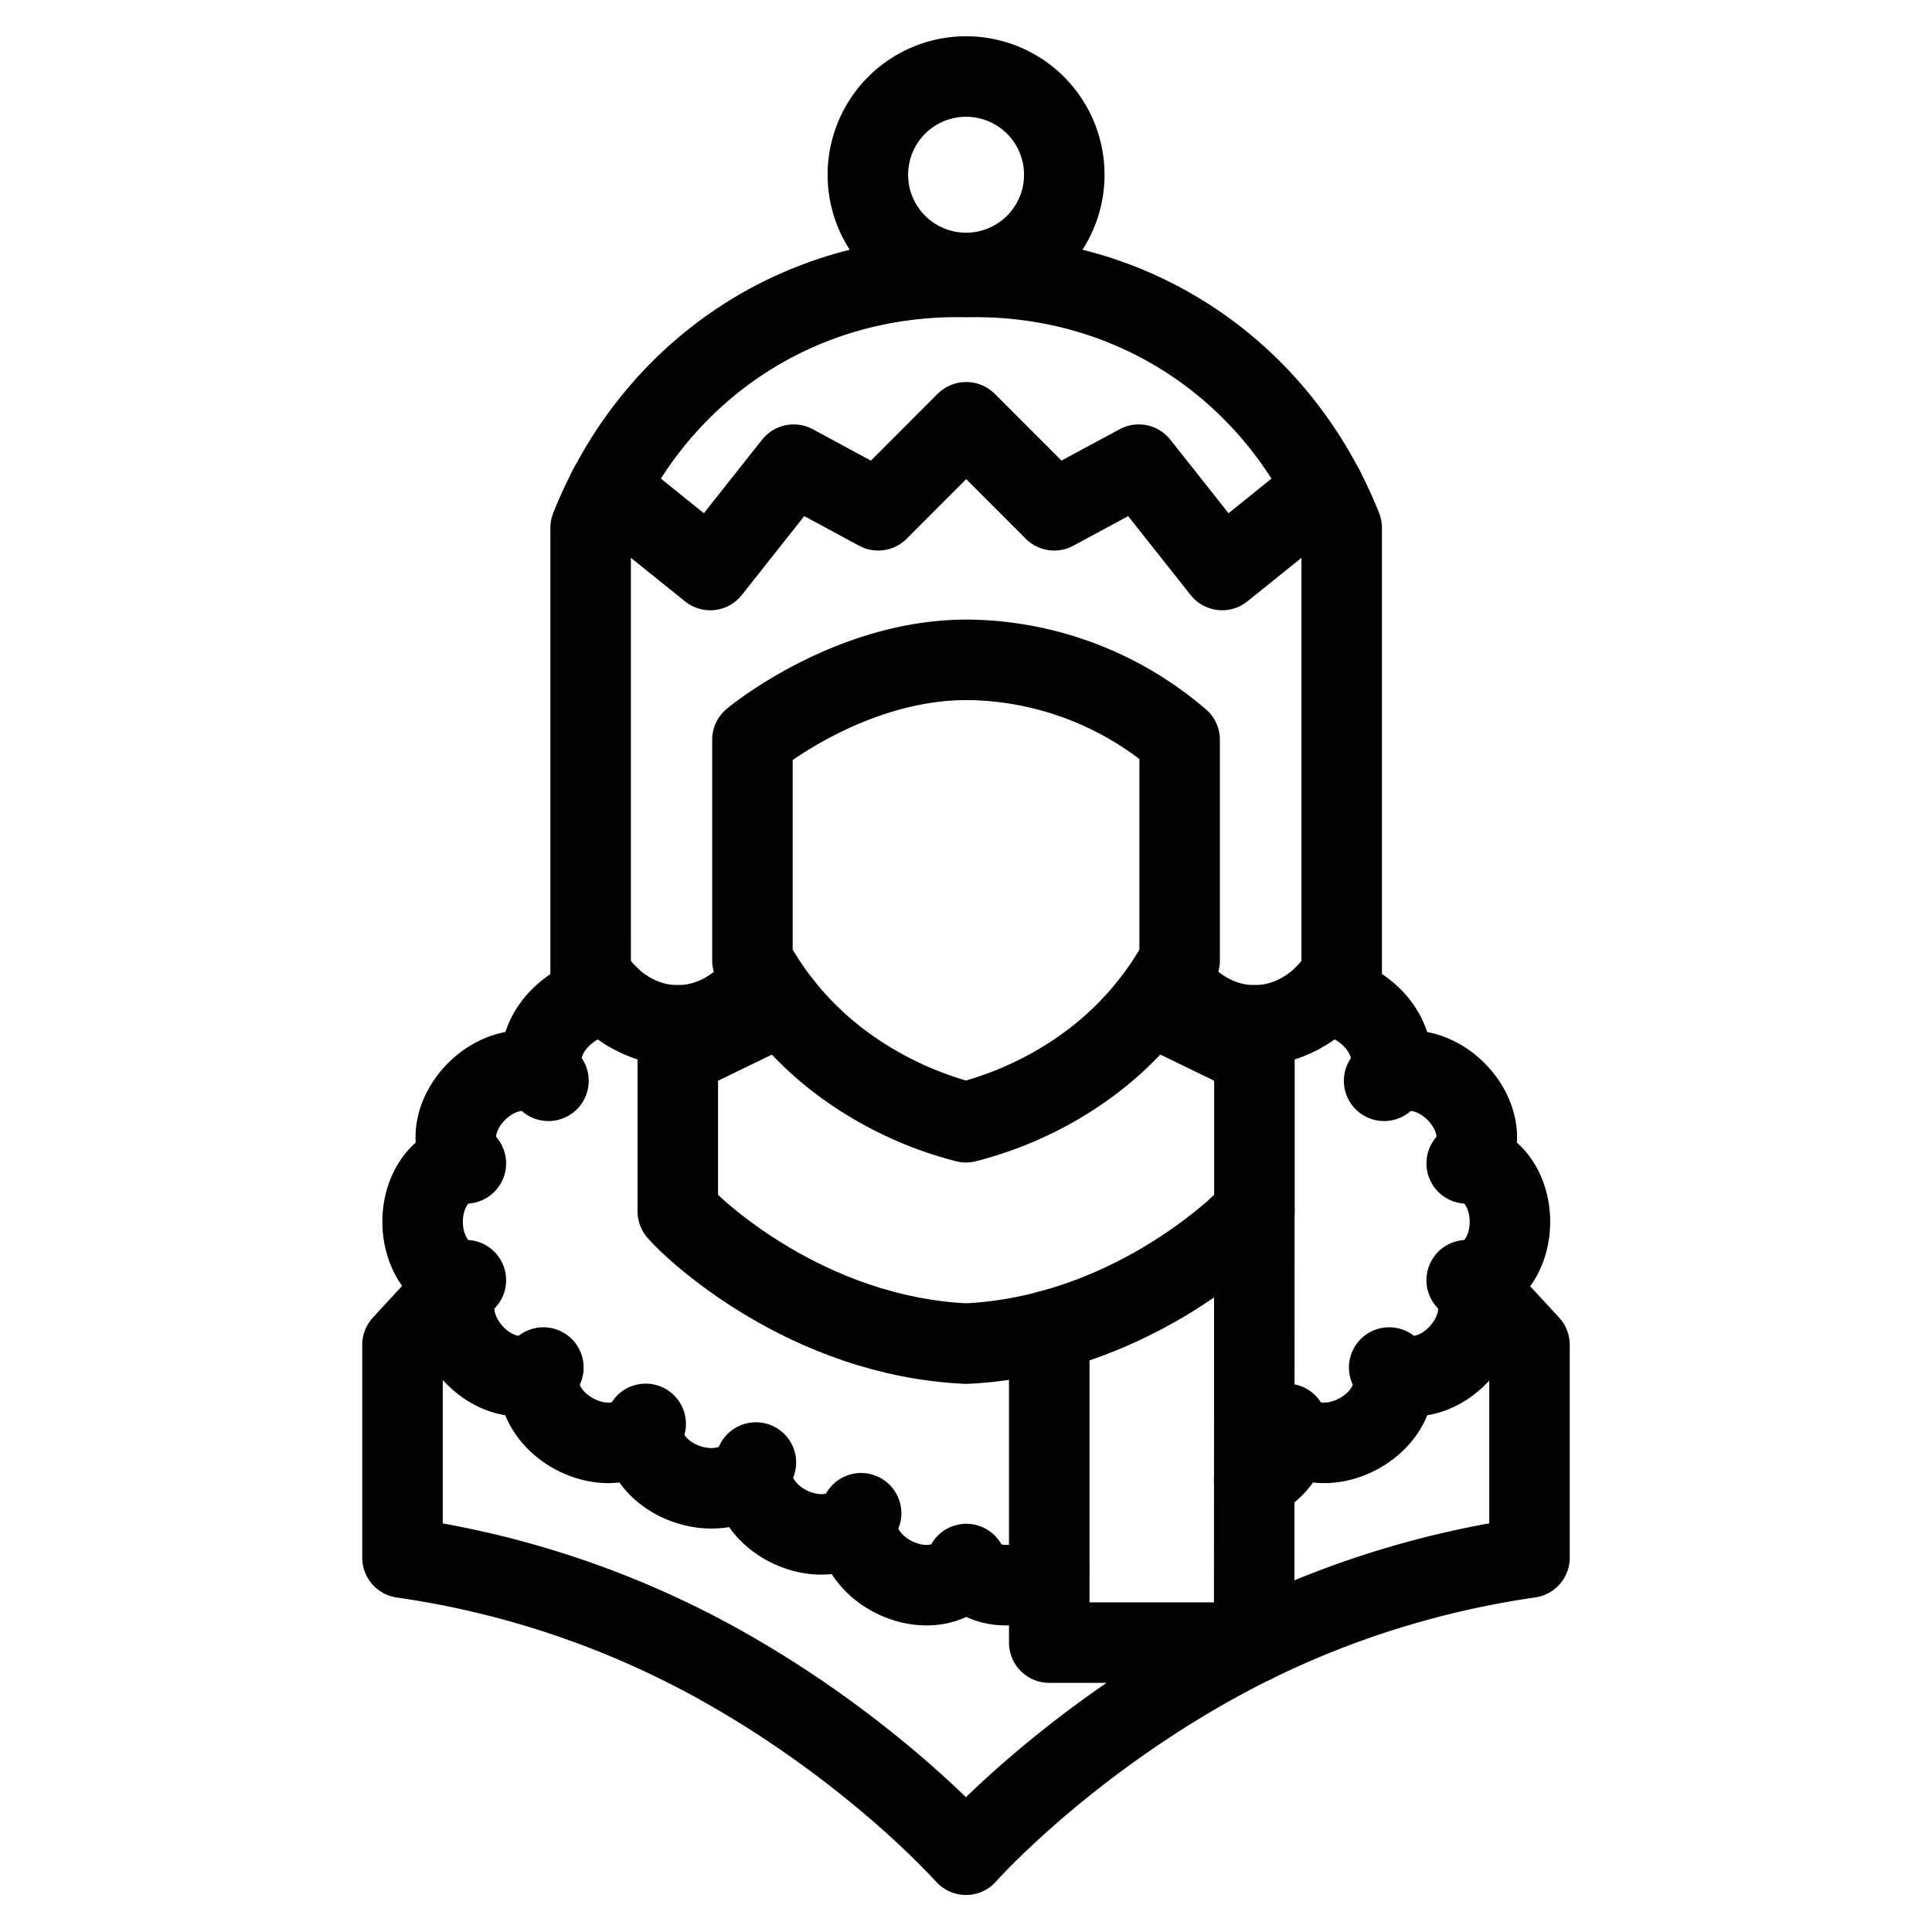<svg viewBox="0 0 24 24" xmlns="http://www.w3.org/2000/svg" xml:space="preserve" style="fill-rule:evenodd;clip-rule:evenodd;stroke-linecap:round;stroke-linejoin:round;stroke-miterlimit:10"><path style="fill:none" d="M-24-72h240v240H-24z"/><path d="m9.714 12.484-1.294.628v1.936c.198.231 1.602 1.551 3.584 1.643H12c1.982-.092 3.385-1.412 3.583-1.643v-1.936l-1.294-.628" style="fill:none;stroke:currentColor;stroke-width:1px"/><path d="m15.582 15.049-.002 5.356h-2.546v-3.876" style="fill:none;fill-rule:nonzero;stroke:currentColor;stroke-width:1px"/><path d="M9.347 9.19s1.215-1.013 2.706-.993a4.098 4.098 0 0 1 2.601.994V9.19v2.741a3.99 3.99 0 0 1-1.19 1.333c-.562.4-1.115.588-1.464.677a4.447 4.447 0 0 1-1.464-.678 3.993 3.993 0 0 1-1.189-1.332V9.19zm9.032 6.843.621.673v2.643c-.856.123-2.05.393-3.355 1.024-1.653.799-2.989 1.955-3.645 2.666v.001c-.656-.711-1.992-1.867-3.645-2.666A11.422 11.422 0 0 0 5 19.35v-2.644l.621-.673" style="fill:none;stroke:currentColor;stroke-width:1px"/><path d="M9.469 12.138c-.216.356-.639.608-1.049.597-.433.012-.88-.27-1.083-.657V6.557C8.115 4.604 9.921 3.396 12 3.441h.004c2.079-.045 3.885 1.163 4.663 3.116v5.521c-.203.387-.65.669-1.083.657-.41.011-.833-.241-1.049-.597" style="fill:none;stroke:currentColor;stroke-width:1px"/><path d="M13.22 2.22a1.22 1.22 0 1 0-2.438 0 1.22 1.22 0 0 0 2.438 0z" style="fill:none;stroke:currentColor;stroke-width:1px"/><path d="M12.004 19.429c-.129.267-.527.343-.887.169-.361-.175-.549-.533-.42-.8-.129.267-.526.343-.887.169-.36-.174-.549-.532-.42-.799-.098.279-.484.399-.862.266-.378-.132-.605-.467-.507-.746-.143.259-.544.313-.894.12-.351-.192-.52-.56-.377-.82-.222.197-.618.113-.883-.186-.266-.3-.302-.702-.08-.899h0c-.296 0-.537-.325-.537-.726 0-.4.241-.725.537-.725-.209-.21-.15-.61.133-.893.283-.283.683-.343.893-.133l-.003-.004c-.18-.236-.067-.624.252-.867a.873.873 0 0 1 .494-.185m4.448 7.059c.128.267.526.343.886.169a.93.93 0 0 0 .144-.086m2.546-1.119c.316-.153.495-.452.406-.705.143.259.544.313.894.12.351-.192.52-.56.377-.82.222.197.618.113.883-.186.266-.3.302-.702.08-.899h0c.297 0 .537-.325.537-.726 0-.4-.241-.725-.537-.725.21-.21.15-.61-.133-.893-.283-.283-.683-.343-.893-.133l.003-.004c.18-.236.067-.624-.252-.867a.873.873 0 0 0-.494-.185" style="fill:none;stroke:currentColor;stroke-width:1px;stroke-miterlimit:1.5"/><path d="m7.562 6.066 1.261 1.015 1.036-1.309 1.05.567 1.092-1.093h.003l1.092 1.093 1.05-.567 1.036 1.309 1.261-1.015" style="fill:none;stroke:currentColor;stroke-width:1px"/></svg>